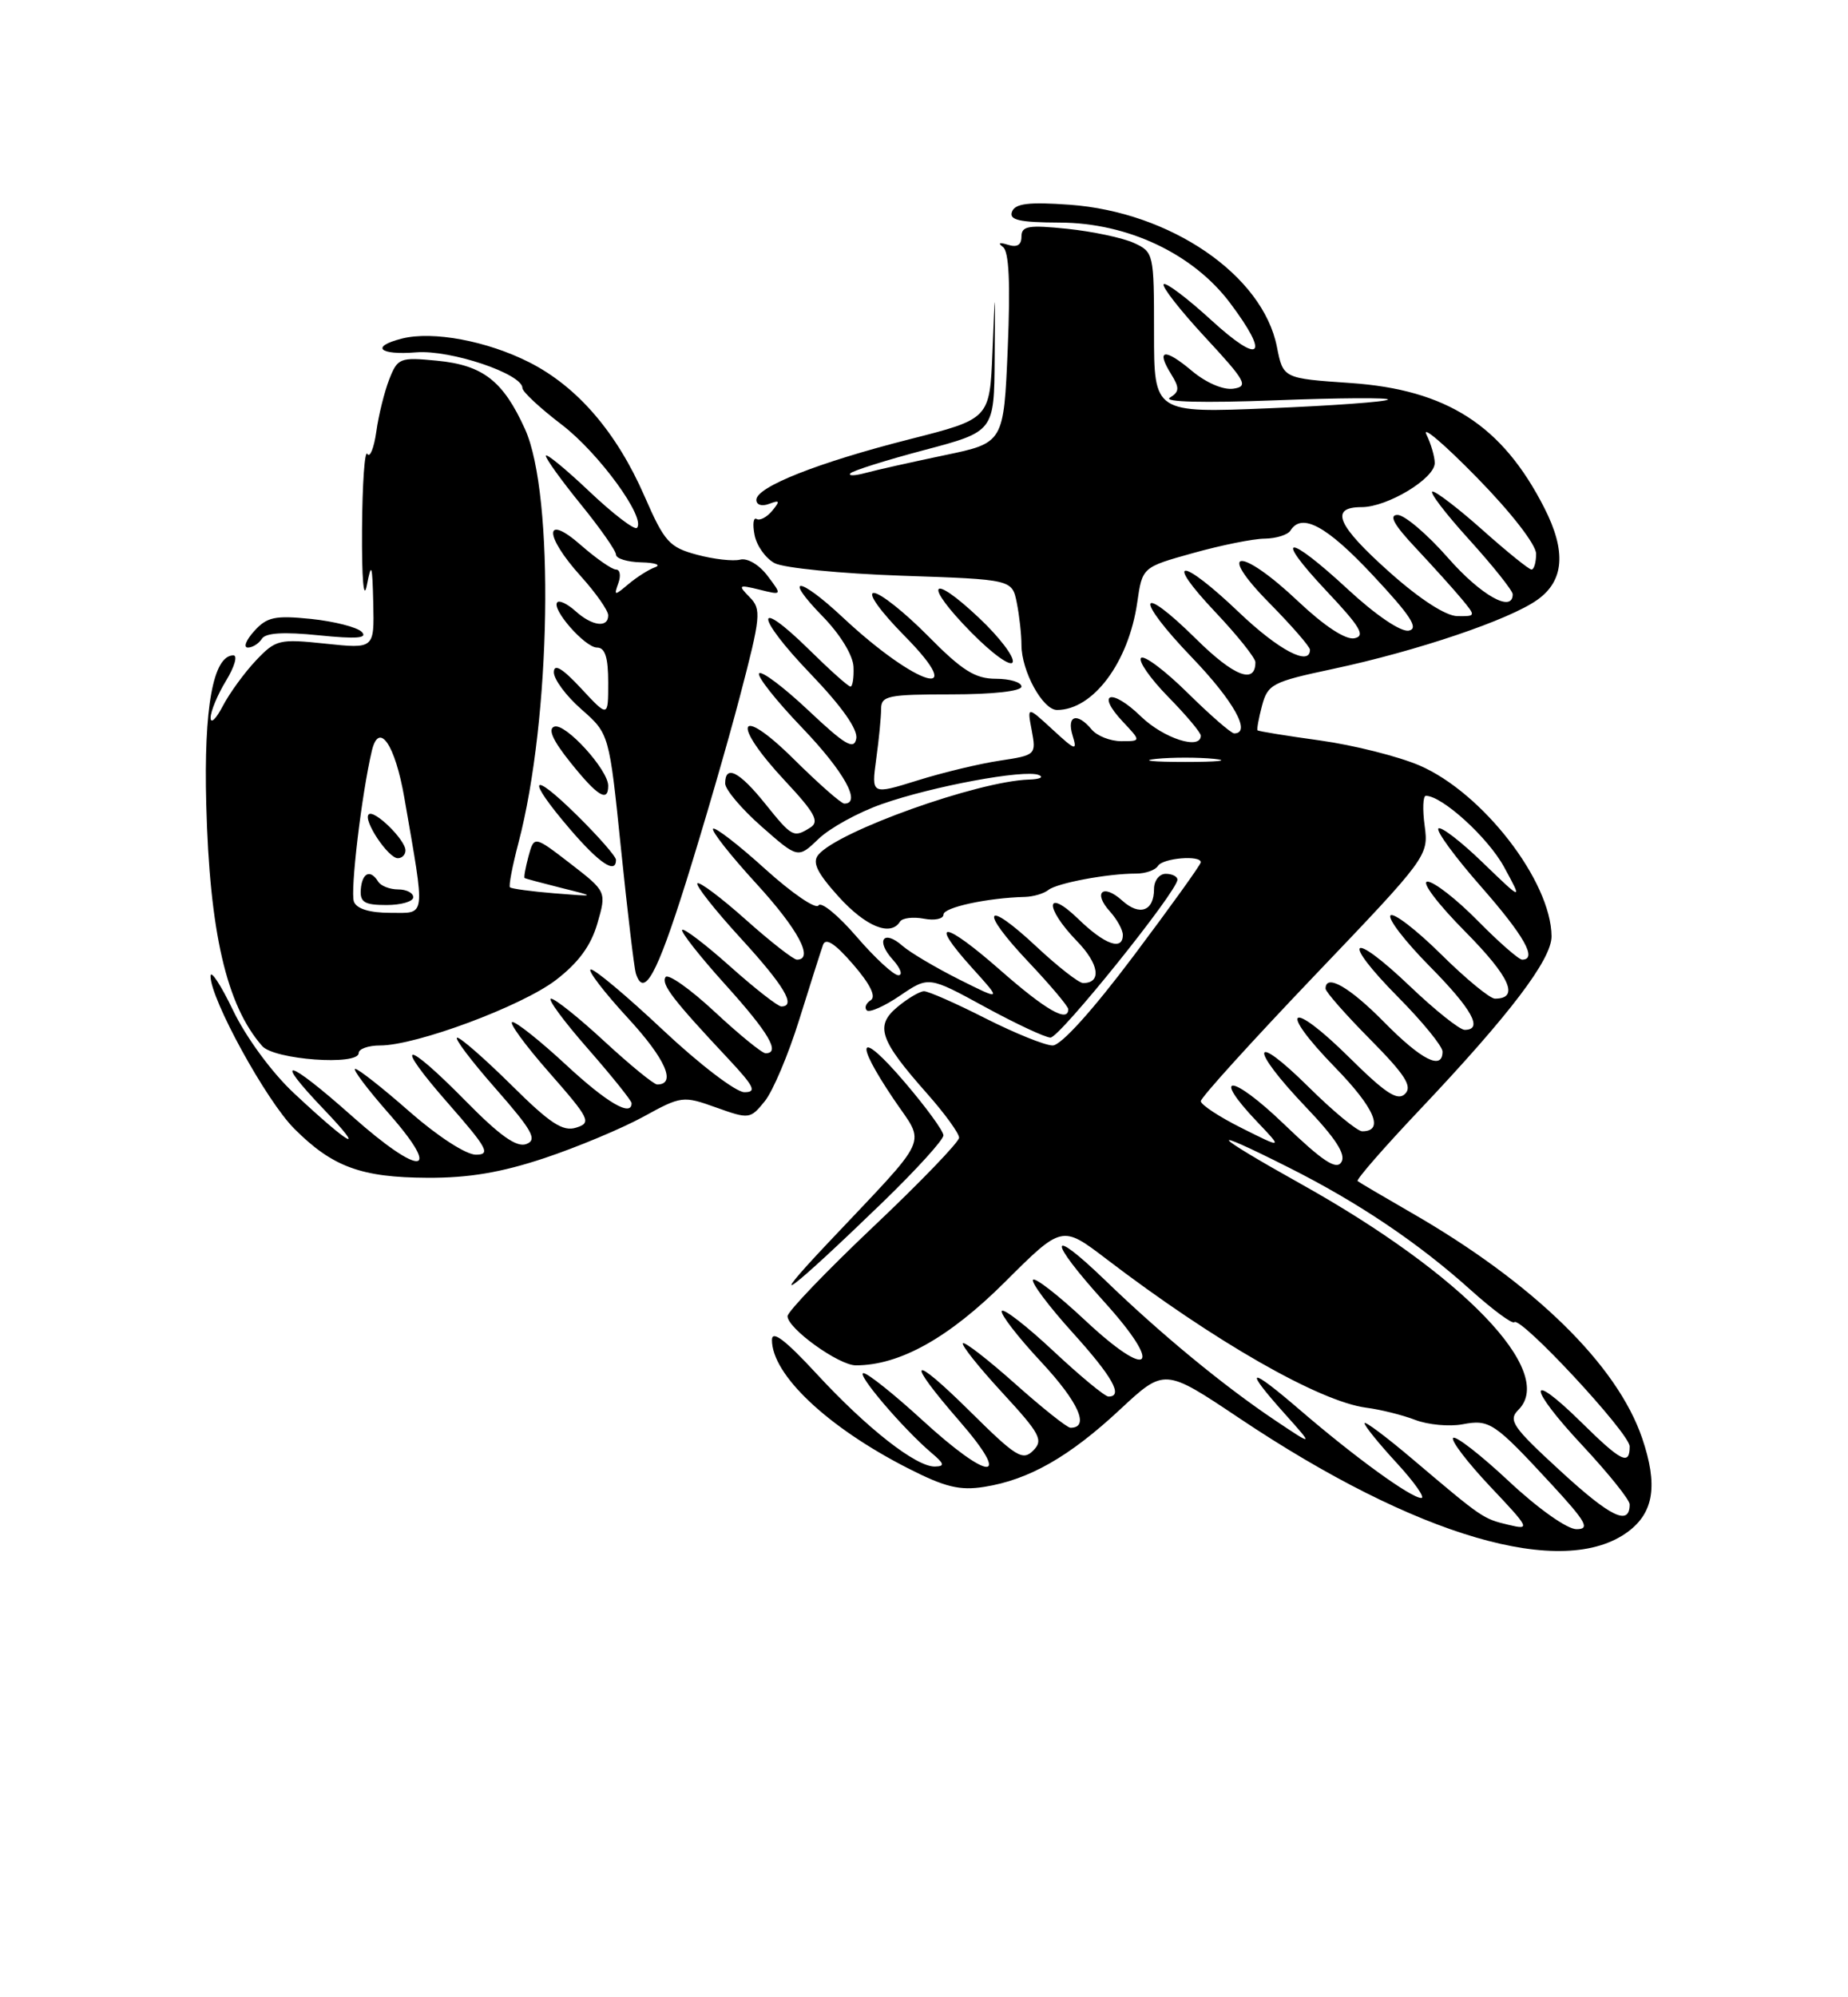 <?xml version="1.0" encoding="UTF-8" standalone="no"?>
<!DOCTYPE svg PUBLIC "-//W3C//DTD SVG 1.1//EN" "http://www.w3.org/Graphics/SVG/1.1/DTD/svg11.dtd" >
<svg xmlns="http://www.w3.org/2000/svg" xmlns:xlink="http://www.w3.org/1999/xlink" version="1.1" viewBox="0 0 237 256">
 <g >
 <path fill="currentColor"
d=" M 208.79 196.32 C 212.11 193.85 212.64 190.33 210.60 184.33 C 207.39 174.91 196.66 164.44 181.00 155.44 C 177.43 153.38 174.33 151.56 174.11 151.38 C 173.90 151.20 177.47 147.11 182.04 142.28 C 193.61 130.06 199.00 122.97 198.98 120.00 C 198.92 112.94 190.14 101.60 182.04 98.11 C 179.33 96.95 173.61 95.51 169.31 94.91 C 165.01 94.32 161.40 93.73 161.28 93.61 C 161.16 93.50 161.42 92.07 161.85 90.45 C 162.59 87.69 163.18 87.39 170.94 85.74 C 181.70 83.45 193.58 79.44 197.16 76.88 C 200.61 74.43 200.89 70.66 198.05 65.09 C 192.65 54.50 185.55 49.94 173.17 49.09 C 164.56 48.50 164.56 48.50 163.76 44.46 C 161.95 35.27 150.12 27.17 137.16 26.24 C 131.93 25.87 130.19 26.08 129.79 27.13 C 129.38 28.20 130.70 28.51 135.93 28.53 C 144.62 28.56 153.01 32.52 157.75 38.83 C 162.91 45.70 161.70 46.84 155.37 41.06 C 152.28 38.23 149.52 36.15 149.24 36.43 C 148.96 36.71 151.35 39.77 154.55 43.22 C 159.79 48.87 160.15 49.53 158.17 49.82 C 156.88 50.01 154.67 49.06 152.85 47.53 C 149.35 44.59 148.21 44.76 150.18 47.93 C 151.29 49.72 151.27 50.21 150.03 50.97 C 149.13 51.53 154.35 51.66 163.53 51.31 C 171.76 50.99 178.28 50.95 178.00 51.22 C 177.72 51.50 170.86 52.00 162.75 52.33 C 148.00 52.94 148.00 52.94 148.00 42.63 C 148.00 32.49 147.96 32.30 145.40 31.13 C 143.96 30.48 140.14 29.67 136.90 29.33 C 131.89 28.81 131.00 28.96 131.00 30.33 C 131.00 31.41 130.43 31.75 129.25 31.37 C 128.17 31.03 127.93 31.13 128.63 31.66 C 129.40 32.24 129.59 36.26 129.24 44.63 C 128.73 56.77 128.73 56.77 121.12 58.35 C 116.93 59.23 112.38 60.24 111.00 60.62 C 109.62 60.99 108.75 61.02 109.06 60.67 C 109.36 60.33 113.64 58.98 118.56 57.68 C 127.50 55.31 127.50 55.31 127.56 45.90 C 127.63 36.50 127.63 36.50 127.28 45.09 C 126.93 53.69 126.93 53.69 116.65 56.30 C 104.88 59.29 97.00 62.41 97.00 64.07 C 97.00 64.72 97.71 64.94 98.64 64.58 C 100.01 64.06 100.07 64.21 99.03 65.47 C 98.34 66.30 97.44 66.77 97.03 66.52 C 96.62 66.27 96.50 67.19 96.77 68.56 C 97.03 69.94 98.19 71.57 99.34 72.18 C 100.50 72.80 107.82 73.52 115.62 73.79 C 129.80 74.27 129.80 74.27 130.40 77.26 C 130.73 78.90 131.00 81.34 131.00 82.67 C 131.00 86.02 133.73 91.00 135.56 91.00 C 140.19 91.00 144.75 84.89 145.85 77.20 C 146.50 72.70 146.50 72.70 153.00 70.89 C 156.57 69.89 160.71 69.05 162.19 69.04 C 163.67 69.02 165.16 68.55 165.50 68.00 C 166.94 65.67 170.16 67.41 176.08 73.75 C 180.93 78.93 181.99 80.57 180.67 80.83 C 179.65 81.02 176.46 78.86 172.91 75.58 C 165.05 68.30 163.20 68.39 170.10 75.73 C 174.48 80.37 175.16 81.52 173.69 81.81 C 172.56 82.03 169.84 80.24 166.50 77.09 C 159.07 70.06 155.82 70.23 162.78 77.28 C 165.65 80.19 168.00 82.89 168.00 83.28 C 168.00 85.45 163.99 83.34 158.91 78.50 C 151.46 71.39 149.15 71.35 155.85 78.44 C 158.68 81.43 161.00 84.33 161.00 84.88 C 161.00 87.76 158.24 86.68 153.43 81.93 C 145.90 74.49 145.42 76.53 152.88 84.29 C 158.24 89.87 160.53 94.00 158.28 94.00 C 157.89 94.00 155.20 91.66 152.31 88.81 C 149.41 85.95 146.73 83.94 146.34 84.33 C 145.95 84.72 147.51 86.96 149.81 89.31 C 152.12 91.66 154.00 93.90 154.00 94.29 C 154.00 96.18 149.23 94.65 146.31 91.82 C 142.53 88.15 140.48 88.76 144.00 92.50 C 146.35 95.00 146.35 95.00 143.80 95.00 C 142.39 95.00 140.68 94.32 140.00 93.50 C 138.15 91.27 136.77 91.69 137.55 94.25 C 138.18 96.30 137.95 96.24 134.98 93.50 C 131.72 90.50 131.72 90.50 132.32 93.64 C 132.90 96.73 132.83 96.80 128.25 97.49 C 125.68 97.87 120.92 99.01 117.67 100.03 C 111.75 101.87 111.75 101.87 112.37 97.30 C 112.72 94.78 113.00 91.88 113.00 90.86 C 113.00 89.18 113.89 89.00 122.00 89.00 C 127.33 89.00 131.00 88.59 131.00 88.00 C 131.00 87.45 129.52 87.00 127.72 87.00 C 125.06 87.00 123.39 85.95 119.00 81.50 C 116.01 78.48 112.89 76.00 112.07 76.00 C 111.21 76.00 112.90 78.36 116.00 81.50 C 124.47 90.08 117.59 88.02 108.08 79.13 C 102.44 73.85 100.35 73.72 105.47 78.97 C 107.75 81.30 109.39 83.98 109.46 85.47 C 109.52 86.86 109.34 88.00 109.07 88.00 C 108.79 88.00 106.43 85.89 103.81 83.31 C 96.67 76.28 96.80 78.93 103.96 86.38 C 107.96 90.55 110.05 93.50 109.81 94.68 C 109.52 96.16 108.38 95.49 103.71 91.09 C 100.56 88.12 97.70 85.96 97.36 86.30 C 97.03 86.64 99.51 89.78 102.88 93.29 C 108.24 98.88 110.53 103.00 108.28 103.00 C 107.88 103.00 104.96 100.43 101.78 97.28 C 94.60 90.18 93.68 92.60 100.70 100.11 C 104.48 104.15 105.12 105.31 103.95 106.05 C 101.78 107.42 101.60 107.33 98.12 103.00 C 94.80 98.87 93.00 97.96 93.00 100.42 C 93.00 101.19 95.10 103.68 97.67 105.94 C 102.34 110.05 102.34 110.05 104.99 107.51 C 106.44 106.12 110.09 104.11 113.10 103.06 C 119.57 100.78 131.38 98.59 133.21 99.33 C 133.92 99.61 133.36 99.88 131.96 99.92 C 125.42 100.12 107.46 106.53 104.95 109.56 C 104.14 110.54 104.78 111.86 107.55 114.93 C 111.03 118.77 114.22 120.07 115.42 118.13 C 115.71 117.66 117.09 117.49 118.48 117.75 C 119.86 118.02 121.00 117.78 121.00 117.22 C 121.00 116.30 126.64 115.08 131.45 114.96 C 132.53 114.93 133.88 114.53 134.45 114.07 C 135.57 113.18 142.04 111.97 145.70 111.97 C 146.91 111.97 148.17 111.53 148.51 110.98 C 149.13 109.98 154.00 109.57 154.00 110.52 C 154.00 110.81 150.12 116.21 145.38 122.52 C 140.11 129.53 136.07 134.00 135.00 134.00 C 134.03 134.00 130.15 132.43 126.37 130.52 C 122.59 128.60 119.05 127.04 118.50 127.05 C 117.95 127.06 116.42 127.96 115.10 129.06 C 112.18 131.49 112.79 133.27 118.88 140.15 C 121.15 142.71 123.00 145.26 123.00 145.82 C 123.00 146.37 118.05 151.51 112.00 157.23 C 105.95 162.96 101.00 168.12 101.00 168.70 C 101.00 170.27 107.57 175.00 109.76 175.00 C 115.38 175.00 121.69 171.48 128.85 164.35 C 136.19 157.03 136.19 157.03 141.85 161.34 C 155.75 171.95 169.23 179.65 175.23 180.43 C 177.03 180.66 179.85 181.36 181.49 181.99 C 183.13 182.62 185.86 182.87 187.54 182.56 C 191.04 181.90 191.61 182.28 198.98 190.25 C 203.44 195.08 203.95 196.00 202.18 196.00 C 200.98 196.00 197.25 193.36 193.51 189.86 C 189.90 186.48 186.68 183.98 186.36 184.30 C 186.04 184.62 188.18 187.42 191.10 190.52 C 196.20 195.91 196.30 196.12 193.46 195.44 C 190.19 194.66 190.12 194.61 181.25 187.10 C 177.81 184.18 175.00 182.08 175.00 182.42 C 175.00 182.77 176.86 185.06 179.13 187.52 C 181.40 189.99 182.81 192.00 182.28 192.00 C 180.96 192.00 173.79 186.80 166.75 180.75 C 160.11 175.04 159.39 175.20 164.75 181.19 C 168.50 185.38 168.50 185.38 163.50 182.03 C 156.93 177.63 148.86 170.98 141.75 164.11 C 134.37 156.99 134.30 158.78 141.64 166.89 C 149.32 175.38 147.51 177.05 139.13 169.20 C 135.70 165.99 132.71 163.67 132.48 164.04 C 132.24 164.41 134.52 167.44 137.53 170.77 C 142.67 176.45 144.11 179.00 142.16 179.00 C 141.70 179.00 138.53 176.38 135.11 173.18 C 131.69 169.98 128.71 167.66 128.48 168.03 C 128.25 168.40 130.53 171.36 133.55 174.59 C 138.35 179.75 139.79 183.01 137.28 183.00 C 136.85 182.99 133.67 180.46 130.20 177.37 C 126.74 174.29 123.72 171.94 123.49 172.17 C 123.27 172.40 125.54 175.25 128.54 178.50 C 133.41 183.78 133.84 184.58 132.50 185.93 C 131.16 187.27 130.29 186.73 124.50 181.00 C 116.76 173.33 115.95 173.99 123.07 182.17 C 129.91 190.04 126.92 189.93 118.26 182.00 C 114.66 178.70 111.27 176.00 110.74 176.00 C 109.73 176.00 115.88 183.19 119.46 186.22 C 121.12 187.62 121.20 187.94 119.90 187.97 C 117.50 188.02 111.20 183.09 104.75 176.11 C 100.70 171.73 99.00 170.44 99.00 171.75 C 99.00 176.21 106.11 182.92 116.42 188.18 C 121.21 190.62 123.09 191.08 126.26 190.57 C 131.97 189.66 137.13 186.72 143.62 180.68 C 149.34 175.35 149.34 175.35 158.92 181.76 C 181.66 196.98 200.50 202.48 208.79 196.32 Z  M 113.25 154.05 C 117.51 149.92 121.00 146.09 120.99 145.52 C 120.99 144.96 118.74 141.88 115.99 138.67 C 110.19 131.89 109.39 133.13 114.59 140.85 C 118.73 147.00 119.61 145.09 106.03 159.48 C 97.68 168.33 101.31 165.60 113.25 154.05 Z  M 69.82 148.44 C 74.05 147.03 79.75 144.64 82.50 143.14 C 87.38 140.46 87.60 140.43 91.84 141.95 C 96.07 143.46 96.22 143.44 98.07 141.16 C 99.12 139.87 101.12 135.14 102.51 130.66 C 103.91 126.17 105.28 121.87 105.55 121.11 C 105.89 120.15 107.08 120.92 109.41 123.61 C 111.60 126.14 112.39 127.74 111.67 128.20 C 111.06 128.58 110.83 129.16 111.16 129.50 C 111.49 129.83 113.42 128.98 115.43 127.61 C 119.10 125.12 119.10 125.12 126.30 129.05 C 130.26 131.21 134.05 132.98 134.72 132.99 C 135.91 133.00 150.99 114.25 151.00 112.75 C 151.00 112.34 150.32 112.00 149.50 112.00 C 148.68 112.00 148.00 112.87 148.00 113.94 C 148.00 116.78 146.16 117.45 143.93 115.44 C 141.46 113.20 140.12 114.37 142.34 116.82 C 143.25 117.83 144.00 119.18 144.00 119.83 C 144.00 121.91 141.68 121.08 138.30 117.80 C 134.06 113.69 133.89 116.26 138.11 120.62 C 140.97 123.56 141.32 126.00 138.90 126.00 C 138.36 126.00 135.68 123.91 132.94 121.35 C 126.26 115.10 125.49 116.52 131.89 123.29 C 134.70 126.26 137.00 128.99 137.00 129.35 C 137.00 131.12 134.13 129.48 128.32 124.38 C 121.01 117.96 119.00 117.78 124.66 124.05 C 128.49 128.28 128.49 128.28 122.99 125.53 C 119.97 124.01 116.71 122.08 115.74 121.23 C 113.30 119.08 112.27 120.54 114.49 122.99 C 115.49 124.10 115.82 125.00 115.21 125.00 C 114.61 125.00 112.19 122.77 109.84 120.04 C 107.49 117.31 105.30 115.52 104.97 116.05 C 104.64 116.59 101.57 114.49 98.14 111.39 C 94.72 108.29 91.70 105.96 91.45 106.22 C 91.19 106.48 93.68 109.64 96.99 113.25 C 102.37 119.12 104.44 123.00 102.20 123.00 C 101.76 123.00 98.81 120.70 95.65 117.88 C 92.49 115.06 89.70 112.97 89.44 113.22 C 89.19 113.48 91.68 116.64 94.99 120.25 C 100.57 126.34 102.16 129.00 100.20 129.00 C 99.76 129.00 96.81 126.70 93.65 123.88 C 90.49 121.06 87.72 118.95 87.49 119.18 C 87.26 119.41 89.75 122.58 93.03 126.21 C 98.61 132.39 100.14 135.00 98.18 135.00 C 97.73 135.00 94.79 132.60 91.64 129.67 C 88.49 126.74 85.66 124.75 85.35 125.24 C 84.78 126.16 86.29 128.13 93.44 135.75 C 96.74 139.28 97.08 140.00 95.46 139.99 C 94.38 139.99 89.67 136.39 85.00 132.00 C 80.33 127.61 76.16 124.12 75.75 124.26 C 75.34 124.39 77.49 127.19 80.52 130.48 C 85.35 135.71 86.80 139.00 84.28 139.00 C 83.85 139.00 80.82 136.52 77.54 133.50 C 74.27 130.47 71.18 128.00 70.67 128.00 C 70.17 128.00 72.29 130.88 75.38 134.40 C 78.47 137.93 81.00 141.08 81.00 141.40 C 81.00 143.20 77.83 141.34 72.59 136.48 C 69.34 133.47 66.25 131.00 65.72 131.00 C 65.19 131.00 67.29 133.89 70.40 137.43 C 75.65 143.41 75.89 143.90 73.90 144.53 C 72.19 145.08 70.55 144.00 65.61 139.10 C 62.22 135.75 59.08 133.00 58.64 133.00 C 58.19 133.00 60.39 135.92 63.53 139.49 C 68.28 144.90 68.94 146.09 67.51 146.63 C 66.27 147.11 64.13 145.60 59.75 141.15 C 51.76 133.03 50.31 133.27 57.54 141.50 C 62.51 147.17 62.96 148.00 61.03 148.00 C 59.76 148.00 56.11 145.63 52.54 142.50 C 49.10 139.47 45.95 137.00 45.56 137.00 C 45.16 137.00 47.11 139.59 49.89 142.75 C 56.88 150.70 53.97 150.90 45.16 143.07 C 36.79 135.63 34.81 135.16 41.54 142.20 C 47.19 148.12 44.90 146.86 37.64 140.06 C 34.85 137.45 31.54 132.94 29.89 129.50 C 28.30 126.20 27.00 124.23 27.00 125.12 C 27.00 128.06 34.15 141.09 37.75 144.68 C 42.63 149.56 46.31 150.92 54.82 150.96 C 60.10 150.99 64.29 150.28 69.82 148.44 Z  M 46.00 134.97 C 46.00 134.44 47.24 134.00 48.75 134.00 C 53.37 134.00 66.87 128.98 71.27 125.63 C 74.17 123.41 75.78 121.23 76.61 118.37 C 77.79 114.28 77.79 114.28 73.15 110.69 C 68.50 107.11 68.50 107.11 67.78 109.75 C 67.39 111.21 67.16 112.46 67.28 112.54 C 67.40 112.62 69.53 113.19 72.00 113.81 C 76.50 114.93 76.50 114.93 71.11 114.50 C 68.15 114.26 65.58 113.91 65.40 113.73 C 65.22 113.55 65.71 111.01 66.48 108.07 C 70.68 92.15 71.14 63.40 67.33 55.00 C 64.52 48.80 61.93 46.80 56.03 46.23 C 51.28 45.77 50.99 45.89 49.92 48.62 C 49.30 50.21 48.55 53.22 48.26 55.33 C 47.96 57.43 47.44 58.72 47.11 58.18 C 46.77 57.64 46.47 61.99 46.43 67.85 C 46.39 74.26 46.64 77.11 47.05 75.00 C 47.64 71.98 47.75 72.30 47.87 77.33 C 48.00 83.16 48.00 83.16 41.75 82.50 C 35.79 81.87 35.37 81.97 32.81 84.67 C 31.34 86.23 29.43 88.85 28.57 90.50 C 27.71 92.15 27.01 92.83 27.01 92.00 C 27.01 91.17 27.90 89.04 28.99 87.25 C 30.08 85.46 30.50 84.00 29.93 84.00 C 27.34 84.00 26.12 90.69 26.45 103.08 C 26.88 119.50 29.04 128.84 33.62 134.07 C 35.15 135.83 46.00 136.62 46.00 134.97 Z  M 87.95 113.15 C 90.17 106.08 93.30 95.33 94.89 89.26 C 97.58 79.01 97.67 78.09 96.14 76.54 C 94.61 74.98 94.70 74.92 97.41 75.58 C 100.32 76.30 100.32 76.30 98.43 73.80 C 97.36 72.38 95.85 71.49 94.92 71.73 C 94.03 71.96 91.53 71.68 89.38 71.10 C 85.83 70.15 85.21 69.45 82.67 63.63 C 79.09 55.42 74.06 49.57 67.88 46.44 C 62.47 43.70 55.52 42.40 51.57 43.39 C 47.45 44.43 48.60 45.55 53.40 45.16 C 57.79 44.82 67.00 47.91 67.00 49.74 C 67.00 50.21 69.27 52.32 72.04 54.43 C 76.80 58.06 82.90 66.43 81.68 67.66 C 81.37 67.97 78.61 65.86 75.56 62.97 C 72.50 60.07 70.00 58.03 70.00 58.42 C 70.00 58.81 72.03 61.62 74.50 64.66 C 76.97 67.70 79.00 70.59 79.00 71.09 C 79.00 71.59 80.46 72.04 82.25 72.08 C 84.04 72.12 84.83 72.41 84.00 72.71 C 83.17 73.01 81.64 73.99 80.58 74.88 C 78.80 76.38 78.71 76.38 79.30 74.75 C 79.65 73.79 79.52 73.00 79.00 73.00 C 78.49 73.00 76.48 71.60 74.53 69.90 C 69.76 65.70 69.73 68.59 74.50 73.87 C 76.42 76.00 78.00 78.25 78.00 78.87 C 78.00 80.52 75.94 80.25 73.82 78.34 C 72.81 77.43 71.76 76.91 71.48 77.19 C 70.65 78.01 75.02 83.00 76.57 83.00 C 77.60 83.00 78.00 84.27 78.00 87.49 C 78.00 91.97 78.00 91.97 74.53 88.24 C 72.12 85.65 71.05 85.01 71.03 86.15 C 71.01 87.05 72.60 89.20 74.57 90.92 C 78.13 94.05 78.13 94.05 79.64 108.78 C 80.47 116.87 81.33 124.06 81.54 124.75 C 82.57 128.00 84.23 124.98 87.95 113.15 Z  M 79.00 110.21 C 79.00 109.78 76.75 107.21 74.00 104.50 C 67.98 98.57 67.42 99.64 73.08 106.25 C 76.87 110.67 79.00 112.09 79.00 110.21 Z  M 78.00 100.71 C 78.00 98.67 72.53 92.66 71.10 93.13 C 70.23 93.42 70.88 94.89 73.16 97.73 C 76.63 102.06 78.00 102.90 78.00 100.71 Z  M 125.58 79.22 C 119.23 73.22 118.36 74.77 124.55 81.05 C 127.33 83.87 129.66 85.53 129.88 84.86 C 130.10 84.20 128.17 81.66 125.58 79.22 Z  M 33.58 81.88 C 34.05 81.11 36.39 80.97 40.89 81.43 C 45.73 81.92 47.20 81.81 46.39 80.99 C 45.78 80.38 42.86 79.64 39.89 79.33 C 35.26 78.86 34.23 79.08 32.60 80.89 C 31.55 82.05 31.18 83.00 31.79 83.00 C 32.39 83.00 33.19 82.49 33.58 81.88 Z  M 200.20 188.61 C 193.95 182.88 193.38 182.05 194.74 180.69 C 199.62 175.81 187.60 163.34 166.84 151.75 C 155.22 145.26 154.41 144.17 165.27 149.64 C 174.21 154.13 181.93 159.33 188.61 165.34 C 191.43 167.87 193.94 169.73 194.20 169.47 C 195.01 168.66 209.00 183.71 209.00 185.39 C 209.00 187.89 207.94 187.36 202.81 182.31 C 195.78 175.39 195.89 177.74 202.94 185.27 C 206.27 188.84 209.00 192.23 209.00 192.82 C 209.00 195.63 206.59 194.48 200.20 188.61 Z  M 164.59 144.01 C 157.95 137.64 155.21 137.47 161.25 143.81 C 164.50 147.22 164.50 147.22 159.25 144.59 C 156.36 143.15 154.00 141.59 154.00 141.14 C 154.00 140.68 160.58 133.43 168.61 125.02 C 183.07 109.89 183.22 109.68 182.71 105.86 C 182.42 103.74 182.49 102.00 182.86 102.00 C 184.95 102.00 190.83 107.35 192.89 111.12 C 195.28 115.50 195.28 115.50 190.16 110.56 C 187.35 107.84 184.79 105.88 184.47 106.19 C 184.16 106.51 186.61 109.86 189.93 113.63 C 195.49 119.96 197.20 123.00 195.21 123.00 C 194.78 123.00 192.21 120.75 189.50 118.00 C 186.79 115.25 183.90 113.00 183.07 113.00 C 182.23 113.00 184.36 115.83 187.90 119.40 C 193.67 125.23 194.91 128.00 191.72 128.00 C 191.08 128.00 187.97 125.44 184.81 122.31 C 181.64 119.18 178.73 116.94 178.33 117.33 C 177.94 117.73 180.18 120.64 183.31 123.81 C 188.80 129.36 190.26 132.00 187.84 132.00 C 187.20 132.00 184.03 129.47 180.79 126.38 C 173.14 119.09 171.88 120.30 179.31 127.81 C 182.44 130.97 185.00 134.11 185.00 134.78 C 185.00 137.24 182.31 135.88 177.50 131.00 C 173.07 126.50 170.00 124.75 170.00 126.72 C 170.00 127.12 172.57 130.04 175.71 133.21 C 180.20 137.75 181.16 139.24 180.20 140.20 C 179.24 141.16 177.71 140.16 173.02 135.52 C 165.41 127.99 163.75 129.14 171.19 136.78 C 176.31 142.03 177.57 145.00 174.70 145.00 C 174.07 145.00 170.96 142.43 167.78 139.28 C 160.45 132.03 160.16 134.22 167.44 141.86 C 171.29 145.89 172.64 147.97 172.03 148.95 C 171.38 150.01 169.63 148.85 164.59 144.01 Z  M 148.25 97.27 C 150.31 97.06 153.69 97.06 155.75 97.27 C 157.81 97.49 156.12 97.66 152.00 97.66 C 147.88 97.66 146.19 97.49 148.25 97.27 Z  M 178.25 73.38 C 171.46 67.33 170.46 65.00 174.63 65.00 C 177.92 65.00 184.00 61.34 184.00 59.35 C 184.00 58.54 183.52 56.89 182.93 55.68 C 182.35 54.48 185.27 56.98 189.43 61.23 C 193.81 65.70 197.00 69.81 197.00 70.98 C 197.00 72.09 196.73 73.00 196.41 73.00 C 196.09 73.00 193.30 70.75 190.21 68.00 C 187.13 65.25 184.20 63.00 183.72 63.00 C 183.23 63.00 185.34 65.78 188.42 69.17 C 191.49 72.56 194.00 75.71 194.00 76.17 C 194.00 78.61 189.92 76.31 185.69 71.49 C 183.04 68.47 180.13 66.00 179.23 66.00 C 178.07 66.00 178.76 67.26 181.58 70.25 C 183.77 72.59 186.41 75.51 187.44 76.75 C 189.29 78.98 189.29 79.00 186.90 78.97 C 185.43 78.96 182.09 76.80 178.25 73.38 Z  M 45.39 115.57 C 44.89 114.27 46.38 101.76 47.69 96.22 C 48.60 92.40 50.67 95.41 51.86 102.28 C 54.57 117.95 54.69 117.00 50.06 117.00 C 47.41 117.00 45.74 116.49 45.39 115.57 Z  M 53.00 115.00 C 53.00 114.45 52.13 114.00 51.06 114.00 C 49.99 114.00 48.84 113.55 48.50 113.00 C 47.50 111.38 46.44 111.85 46.27 114.00 C 46.15 115.64 46.74 116.00 49.56 116.00 C 51.45 116.00 53.00 115.55 53.00 115.00 Z  M 52.00 109.00 C 52.00 107.64 47.97 103.70 47.28 104.39 C 46.54 105.13 49.79 110.00 51.02 110.00 C 51.56 110.00 52.00 109.55 52.00 109.00 Z "/>
</g>
</svg>